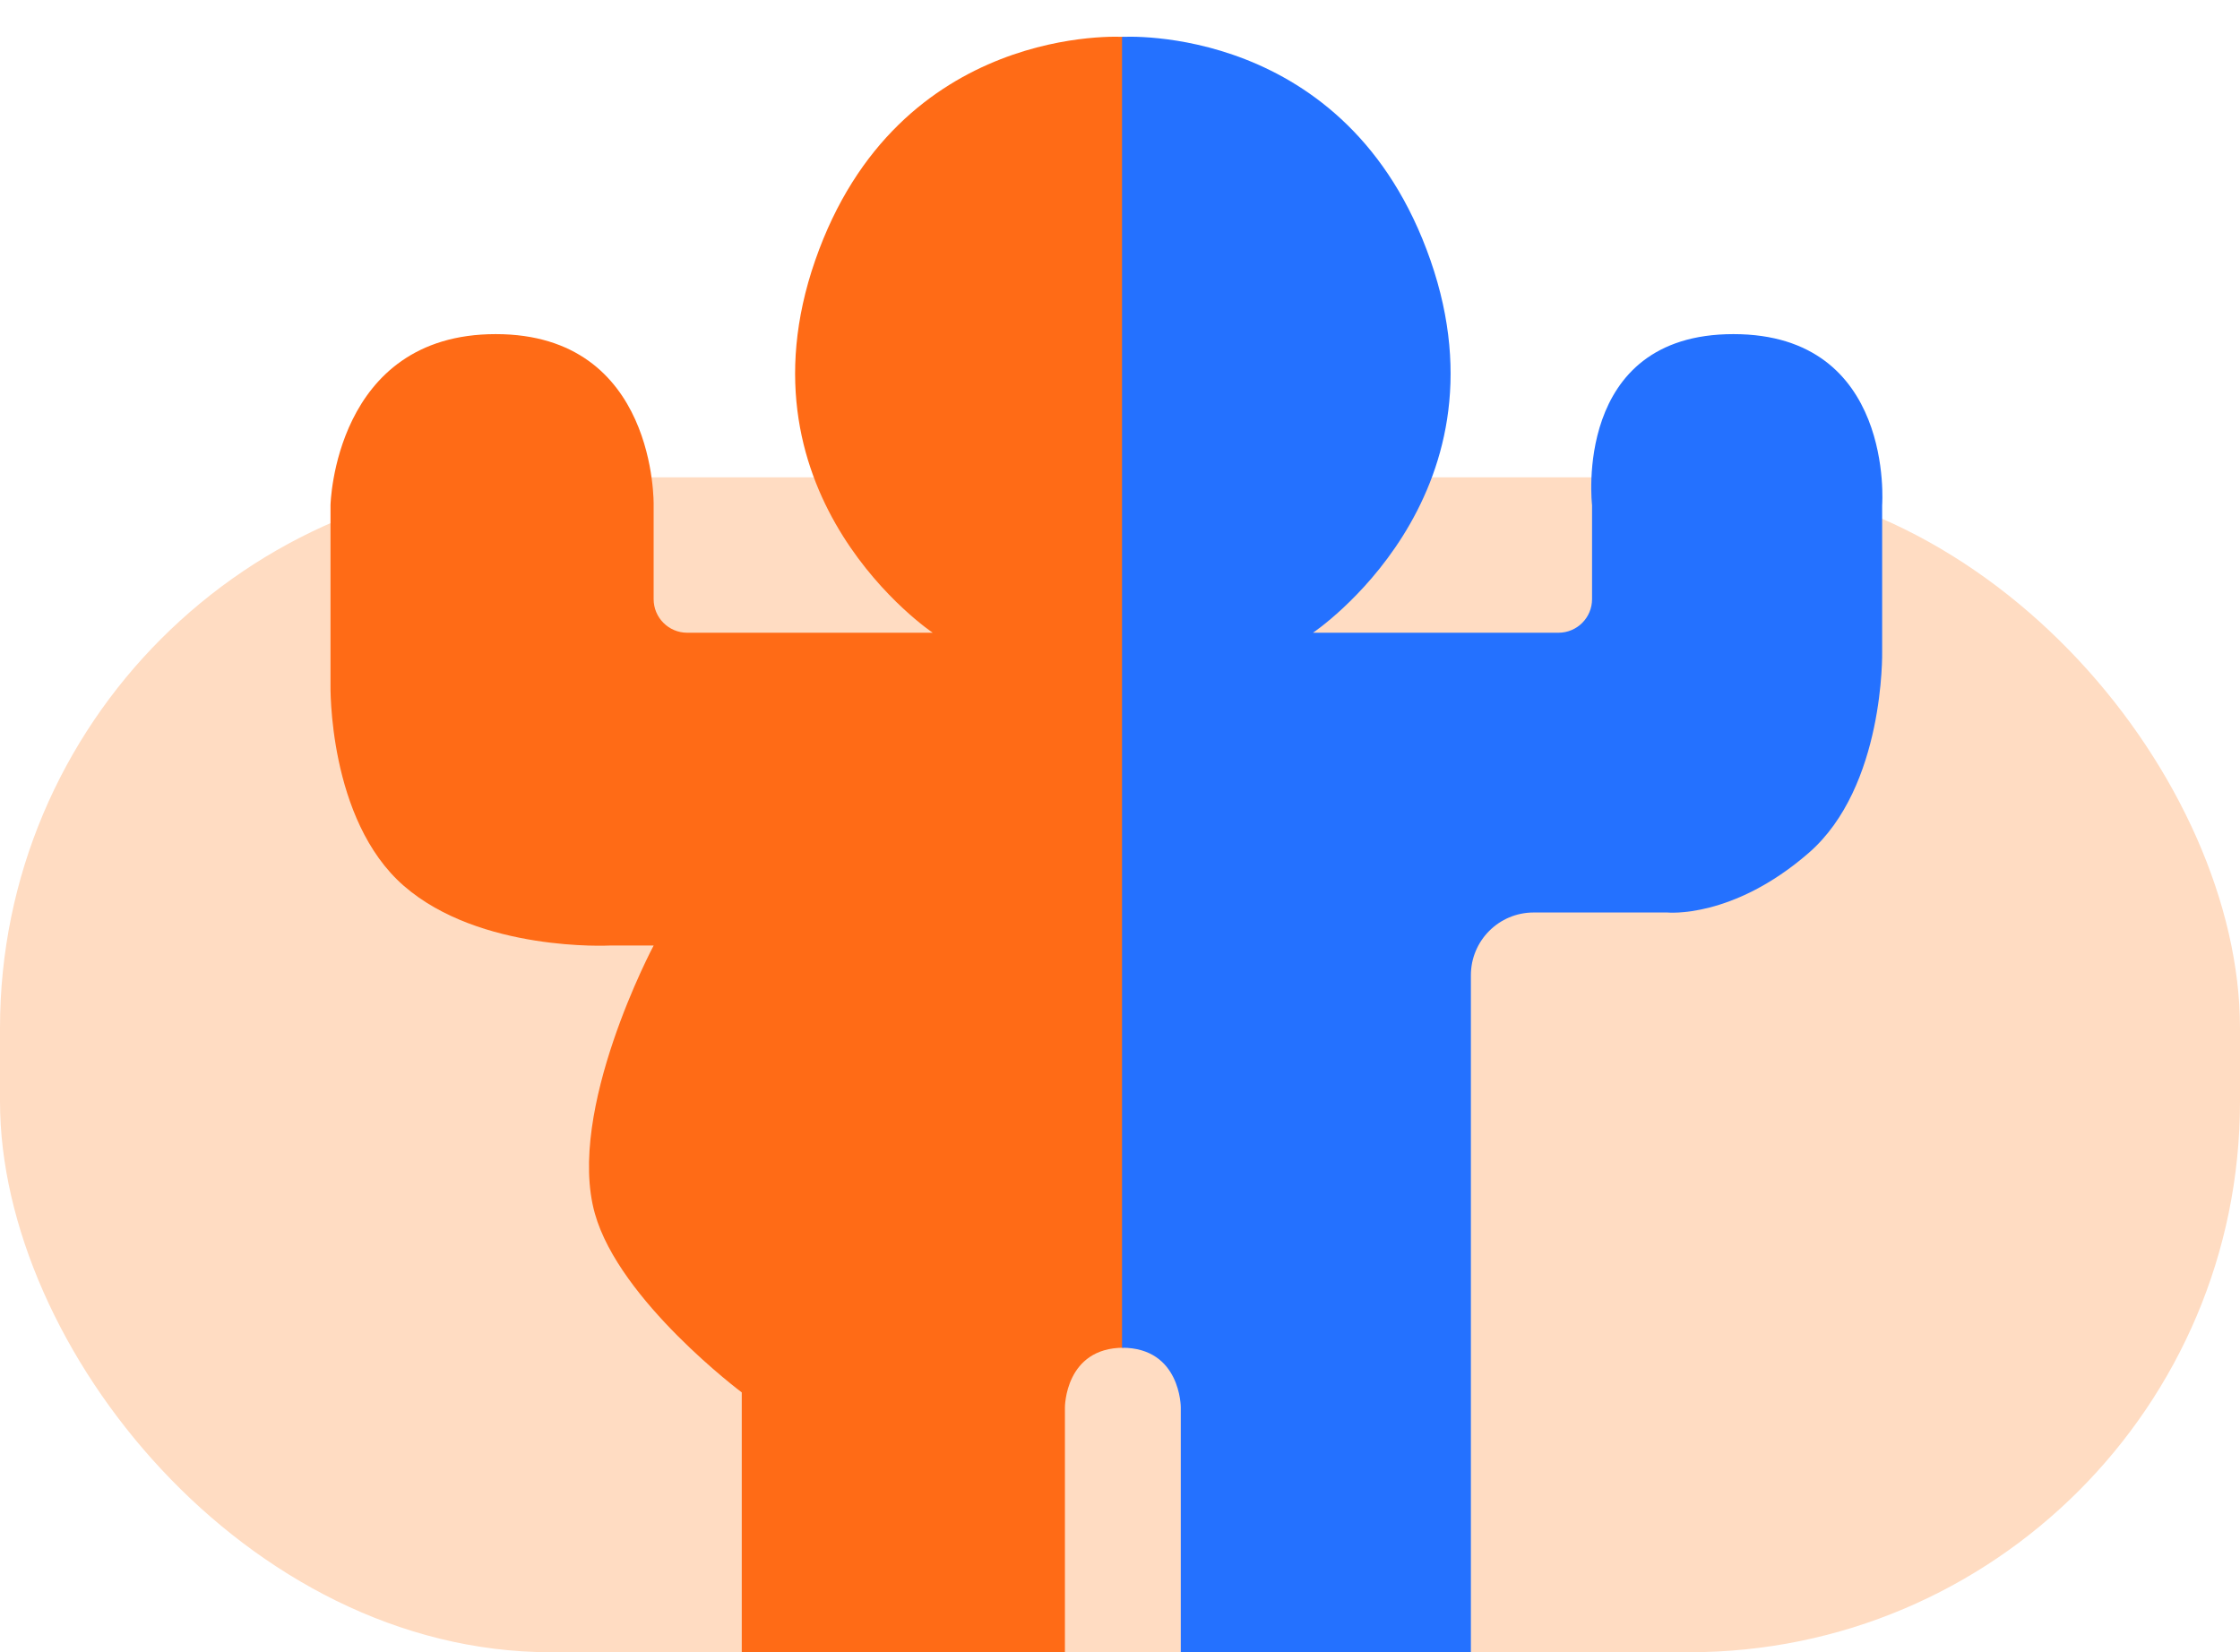 <svg width="122" height="90" viewBox="0 0 122 90" fill="none" xmlns="http://www.w3.org/2000/svg">
<g clip-path="url(#clip0_1257_109415)">
<rect y="26" width="122" height="64" rx="30" fill="#FFDCC2"/>
<path d="M49.2 101C54.06 101 58 97.004 58 92.075V76.658C58 76.658 58 73.413 61.2 73.413V2.01C61.2 2.01 48.916 1.199 44.4 14.181C39.883 27.163 50.8 34.466 50.8 34.466H37.429C36.419 34.466 35.6 33.647 35.6 32.637V27.518C35.6 27.518 35.801 18.2 27 18.2C18.199 18.2 18.001 27.518 18.001 27.518V37.306C18.001 37.306 17.849 44.651 22 48.259C26.151 51.868 33.2 51.505 33.2 51.505H35.6C35.6 51.505 30.816 60.493 32.401 66.11C33.743 70.869 40.4 75.847 40.4 75.847V92.075C40.4 97.004 44.34 101 49.2 101Z" fill="#FF6B16"/>
<path d="M71.911 101C67.051 101 64.311 97.004 64.311 92.075V76.658C64.311 76.658 64.311 73.413 61.111 73.413V2.01C61.111 2.01 73.394 1.199 77.911 14.181C82.428 27.163 71.511 34.466 71.511 34.466H84.881C85.892 34.466 86.71 33.647 86.71 32.637V27.518C86.71 27.518 85.611 18.2 94.411 18.2C103.212 18.2 102.51 27.518 102.51 27.518V35.506C102.51 35.506 102.662 42.851 98.511 46.459C94.36 50.068 90.811 49.705 90.811 49.705H84.91H83.529C81.641 49.705 80.111 51.235 80.111 53.123V75.847V92.075C80.111 97.004 76.771 101 71.911 101Z" fill="#2471FF"/>
</g>
<defs>
<clipPath id="clip0_1257_109415">
<rect width="122" height="90" fill="white"/>
</clipPath>
</defs>
</svg>
